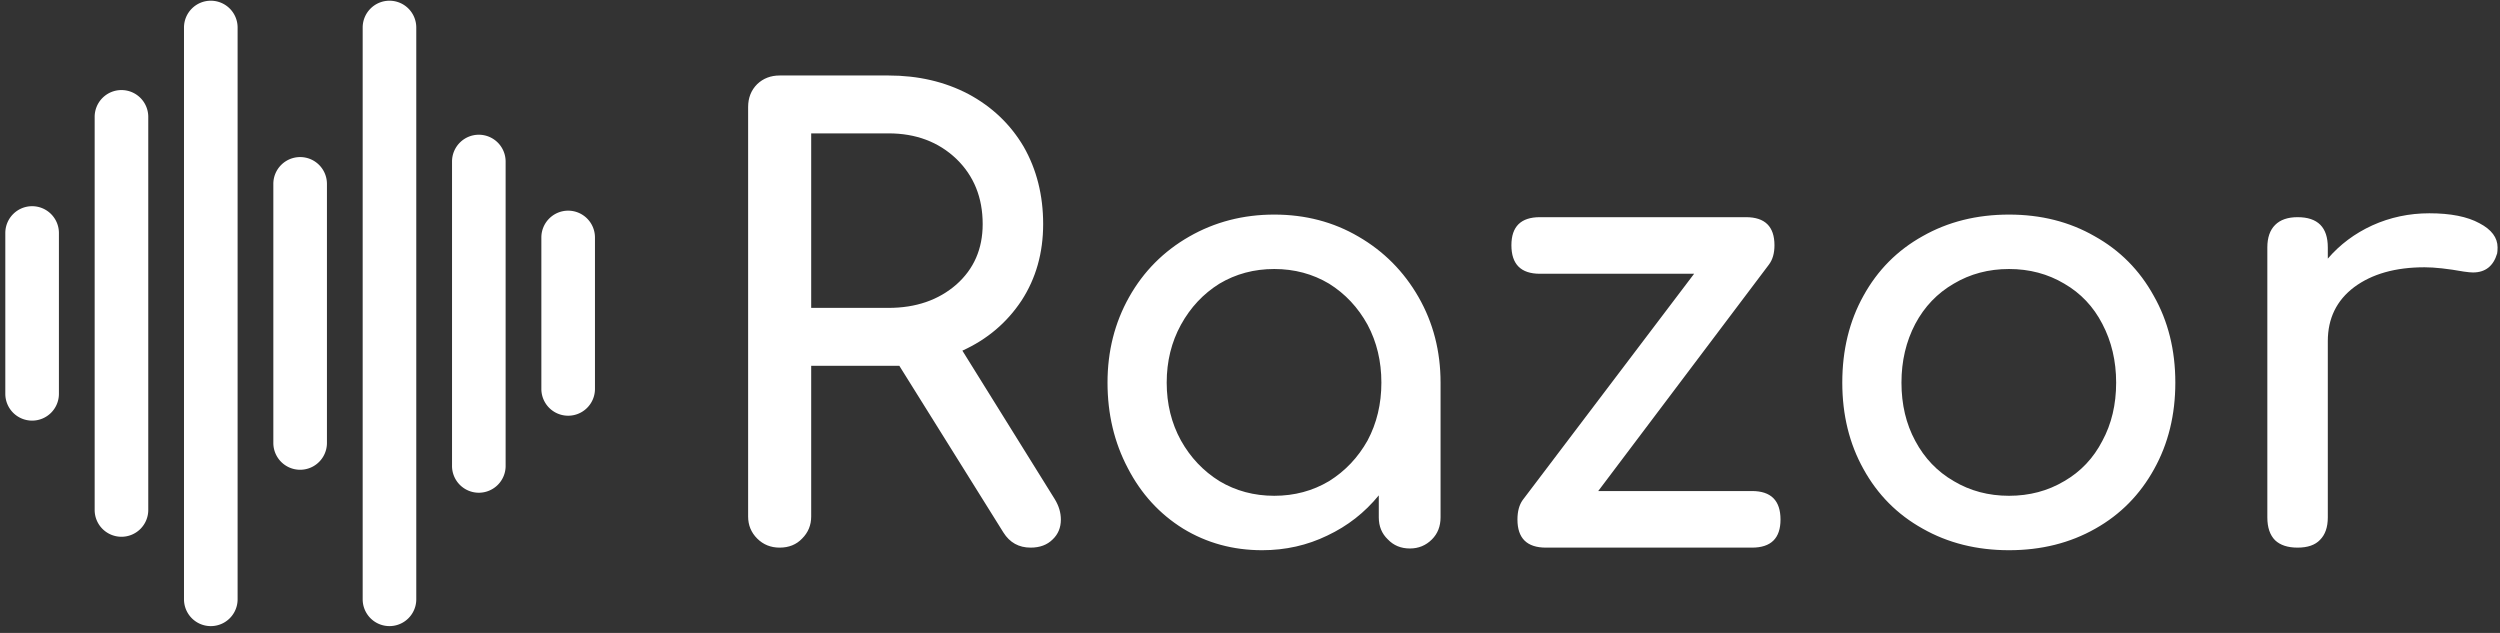 <svg data-v-5f19e91b="" xmlns="http://www.w3.org/2000/svg" width="316" height="80" viewBox="0 0 316 80"><rect x="0" y="0" width="316" height="80" fill="#333333" stroke="none"/><!----> <!----> <!----> <g data-v-5f19e91b="" id="9d78ea71-af7d-5c4d-31be-182b0e4a7bd0" fill="white" transform="matrix(5.46,0,0,5.46,86.919,1.898)"><path d="M8.50 11.21L8.50 11.21Q8.64 11.44 8.64 11.68L8.64 11.68L8.64 11.68Q8.64 11.96 8.45 12.14L8.45 12.14L8.45 12.14Q8.26 12.33 7.94 12.33L7.94 12.33L7.94 12.33Q7.53 12.33 7.31 11.98L7.31 11.98L4.90 8.12L4.65 8.12L2.86 8.12L2.86 11.61L2.86 11.61Q2.86 11.91 2.65 12.12L2.65 12.12L2.65 12.12Q2.45 12.33 2.13 12.33L2.13 12.33L2.13 12.33Q1.82 12.33 1.61 12.12L1.61 12.12L1.61 12.12Q1.40 11.91 1.40 11.61L1.40 11.61L1.40 2.13L1.40 2.13Q1.40 1.81 1.61 1.60L1.61 1.60L1.61 1.60Q1.82 1.40 2.13 1.40L2.13 1.40L4.65 1.40L4.65 1.40Q5.68 1.40 6.50 1.83L6.50 1.83L6.50 1.83Q7.32 2.27 7.78 3.05L7.78 3.05L7.78 3.05Q8.23 3.84 8.23 4.84L8.23 4.84L8.23 4.84Q8.23 5.84 7.73 6.61L7.73 6.61L7.73 6.61Q7.22 7.38 6.36 7.77L6.36 7.77L8.50 11.21ZM2.86 6.78L4.65 6.78L4.65 6.78Q5.60 6.78 6.22 6.24L6.22 6.24L6.22 6.24Q6.83 5.70 6.83 4.84L6.83 4.84L6.83 4.84Q6.83 3.92 6.22 3.33L6.22 3.33L6.22 3.33Q5.60 2.74 4.65 2.74L4.65 2.74L2.86 2.74L2.86 6.78ZM13.58 4.62L13.58 4.62Q14.66 4.62 15.53 5.13L15.53 5.13L15.53 5.13Q16.41 5.64 16.92 6.53L16.92 6.53L16.92 6.53Q17.43 7.42 17.43 8.51L17.43 8.51L17.43 11.63L17.43 11.63Q17.43 11.94 17.23 12.14L17.23 12.14L17.23 12.14Q17.02 12.35 16.72 12.35L16.72 12.35L16.72 12.35Q16.41 12.35 16.21 12.14L16.21 12.14L16.21 12.14Q16.00 11.94 16.00 11.63L16.00 11.63L16.00 11.12L16.00 11.12Q15.51 11.72 14.81 12.05L14.81 12.05L14.81 12.05Q14.11 12.39 13.30 12.39L13.30 12.39L13.30 12.39Q12.29 12.39 11.47 11.89L11.47 11.89L11.47 11.89Q10.65 11.38 10.19 10.49L10.19 10.49L10.19 10.49Q9.72 9.60 9.72 8.51L9.72 8.51L9.72 8.51Q9.72 7.42 10.22 6.53L10.22 6.53L10.22 6.53Q10.72 5.64 11.61 5.13L11.61 5.13L11.61 5.13Q12.50 4.62 13.58 4.62L13.58 4.62ZM13.58 11.13L13.58 11.13Q14.28 11.13 14.85 10.79L14.85 10.79L14.85 10.79Q15.41 10.44 15.74 9.85L15.74 9.85L15.74 9.85Q16.06 9.25 16.06 8.51L16.06 8.51L16.06 8.51Q16.06 7.77 15.74 7.17L15.74 7.17L15.74 7.17Q15.41 6.57 14.85 6.22L14.85 6.22L14.85 6.22Q14.28 5.88 13.58 5.88L13.58 5.88L13.58 5.88Q12.88 5.88 12.31 6.22L12.31 6.22L12.31 6.22Q11.75 6.57 11.42 7.17L11.42 7.17L11.42 7.17Q11.09 7.77 11.09 8.51L11.09 8.51L11.09 8.51Q11.09 9.25 11.42 9.85L11.42 9.85L11.42 9.85Q11.75 10.44 12.31 10.79L12.31 10.79L12.31 10.79Q12.88 11.13 13.58 11.13L13.58 11.13ZM24.64 11.02L24.64 11.02Q25.30 11.02 25.30 11.68L25.30 11.68L25.30 11.68Q25.30 12.33 24.64 12.33L24.64 12.33L19.87 12.33L19.87 12.33Q19.21 12.33 19.21 11.68L19.21 11.68L19.21 11.68Q19.21 11.40 19.33 11.23L19.33 11.23L23.30 5.99L19.73 5.99L19.73 5.99Q19.07 5.99 19.07 5.33L19.07 5.33L19.07 5.33Q19.07 4.68 19.73 4.68L19.73 4.68L24.50 4.68L24.50 4.68Q25.16 4.68 25.16 5.33L25.16 5.33L25.16 5.33Q25.16 5.61 25.03 5.78L25.03 5.78L21.08 11.02L24.64 11.02ZM30.59 4.62L30.59 4.62Q31.70 4.62 32.57 5.12L32.57 5.12L32.57 5.12Q33.45 5.61 33.94 6.50L33.94 6.50L33.94 6.50Q34.44 7.38 34.44 8.51L34.44 8.51L34.44 8.51Q34.44 9.63 33.95 10.51L33.95 10.51L33.95 10.51Q33.46 11.40 32.59 11.89L32.59 11.89L32.59 11.89Q31.71 12.39 30.59 12.39L30.59 12.39L30.59 12.39Q29.47 12.39 28.59 11.89L28.59 11.89L28.59 11.89Q27.71 11.40 27.22 10.51L27.22 10.51L27.22 10.51Q26.73 9.63 26.73 8.51L26.73 8.51L26.73 8.51Q26.73 7.38 27.22 6.50L27.22 6.50L27.22 6.50Q27.71 5.61 28.59 5.12L28.59 5.12L28.59 5.12Q29.47 4.62 30.59 4.62L30.59 4.62ZM30.59 5.88L30.59 5.88Q29.88 5.88 29.31 6.22L29.31 6.22L29.31 6.22Q28.74 6.55 28.42 7.15L28.42 7.15L28.42 7.15Q28.10 7.76 28.10 8.51L28.10 8.51L28.10 8.51Q28.10 9.27 28.42 9.86L28.42 9.86L28.42 9.86Q28.74 10.46 29.31 10.79L29.31 10.79L29.31 10.79Q29.88 11.13 30.59 11.13L30.59 11.13L30.59 11.13Q31.30 11.13 31.87 10.79L31.87 10.79L31.87 10.79Q32.44 10.46 32.75 9.86L32.75 9.86L32.75 9.86Q33.07 9.27 33.07 8.51L33.07 8.51L33.07 8.51Q33.07 7.76 32.75 7.15L32.75 7.15L32.75 7.15Q32.44 6.55 31.87 6.22L31.87 6.22L31.87 6.22Q31.30 5.88 30.59 5.88L30.59 5.88ZM40.32 4.59L40.32 4.59Q41.06 4.59 41.48 4.82L41.48 4.82L41.48 4.82Q41.90 5.04 41.90 5.38L41.90 5.38L41.90 5.38Q41.90 5.47 41.89 5.52L41.89 5.52L41.89 5.52Q41.76 5.96 41.33 5.96L41.33 5.96L41.33 5.96Q41.26 5.96 41.12 5.94L41.12 5.94L41.12 5.94Q40.56 5.84 40.21 5.84L40.21 5.84L40.21 5.84Q39.20 5.84 38.58 6.30L38.58 6.30L38.58 6.30Q37.97 6.76 37.97 7.55L37.97 7.55L37.97 11.63L37.97 11.63Q37.97 11.97 37.79 12.15L37.79 12.15L37.79 12.15Q37.62 12.33 37.27 12.33L37.27 12.33L37.27 12.33Q36.93 12.33 36.75 12.16L36.75 12.16L36.75 12.16Q36.57 11.98 36.57 11.63L36.57 11.63L36.57 5.38L36.57 5.38Q36.57 5.04 36.75 4.86L36.75 4.86L36.75 4.86Q36.93 4.68 37.27 4.68L37.27 4.68L37.27 4.68Q37.97 4.68 37.97 5.38L37.97 5.38L37.97 5.64L37.97 5.64Q38.39 5.15 39.00 4.87L39.00 4.87L39.00 4.87Q39.62 4.59 40.32 4.59L40.32 4.59Z"></path></g> <!----> <g data-v-5f19e91b="" id="6406299c-74d8-cf58-e461-3224746286fa" transform="matrix(0.937,0,0,0.937,-8.658,-8.001)" stroke="none" fill="white"><path d="M13.572 36.355a3.616 3.616 0 0 0-3.615 3.616v21.694a3.614 3.614 0 0 0 3.615 3.615 3.615 3.615 0 0 0 3.616-3.615V39.971a3.617 3.617 0 0 0-3.616-3.616zm12.053-15.667a3.615 3.615 0 0 0-3.615 3.616v53.029a3.614 3.614 0 0 0 3.615 3.615 3.615 3.615 0 0 0 3.616-3.615V24.304a3.617 3.617 0 0 0-3.616-3.616zM37.677 8.636a3.616 3.616 0 0 0-3.616 3.616v77.133a3.615 3.615 0 0 0 7.232 0V12.252a3.617 3.617 0 0 0-3.616-3.616zm12.052 21.092a3.616 3.616 0 0 0-3.616 3.615v34.951a3.615 3.615 0 0 0 7.231 0V33.343a3.616 3.616 0 0 0-3.615-3.615zM61.78 8.636a3.616 3.616 0 0 0-3.615 3.616v77.133a3.615 3.615 0 0 0 7.23 0V12.252a3.615 3.615 0 0 0-3.615-3.616zm12.053 18.078a3.616 3.616 0 0 0-3.615 3.616v40.976a3.616 3.616 0 1 0 7.23 0V30.33a3.617 3.617 0 0 0-3.615-3.616zm12.052 10.244a3.617 3.617 0 0 0-3.616 3.616v20.489a3.616 3.616 0 0 0 7.231-.001V40.574a3.617 3.617 0 0 0-3.615-3.616z"></path></g></svg>